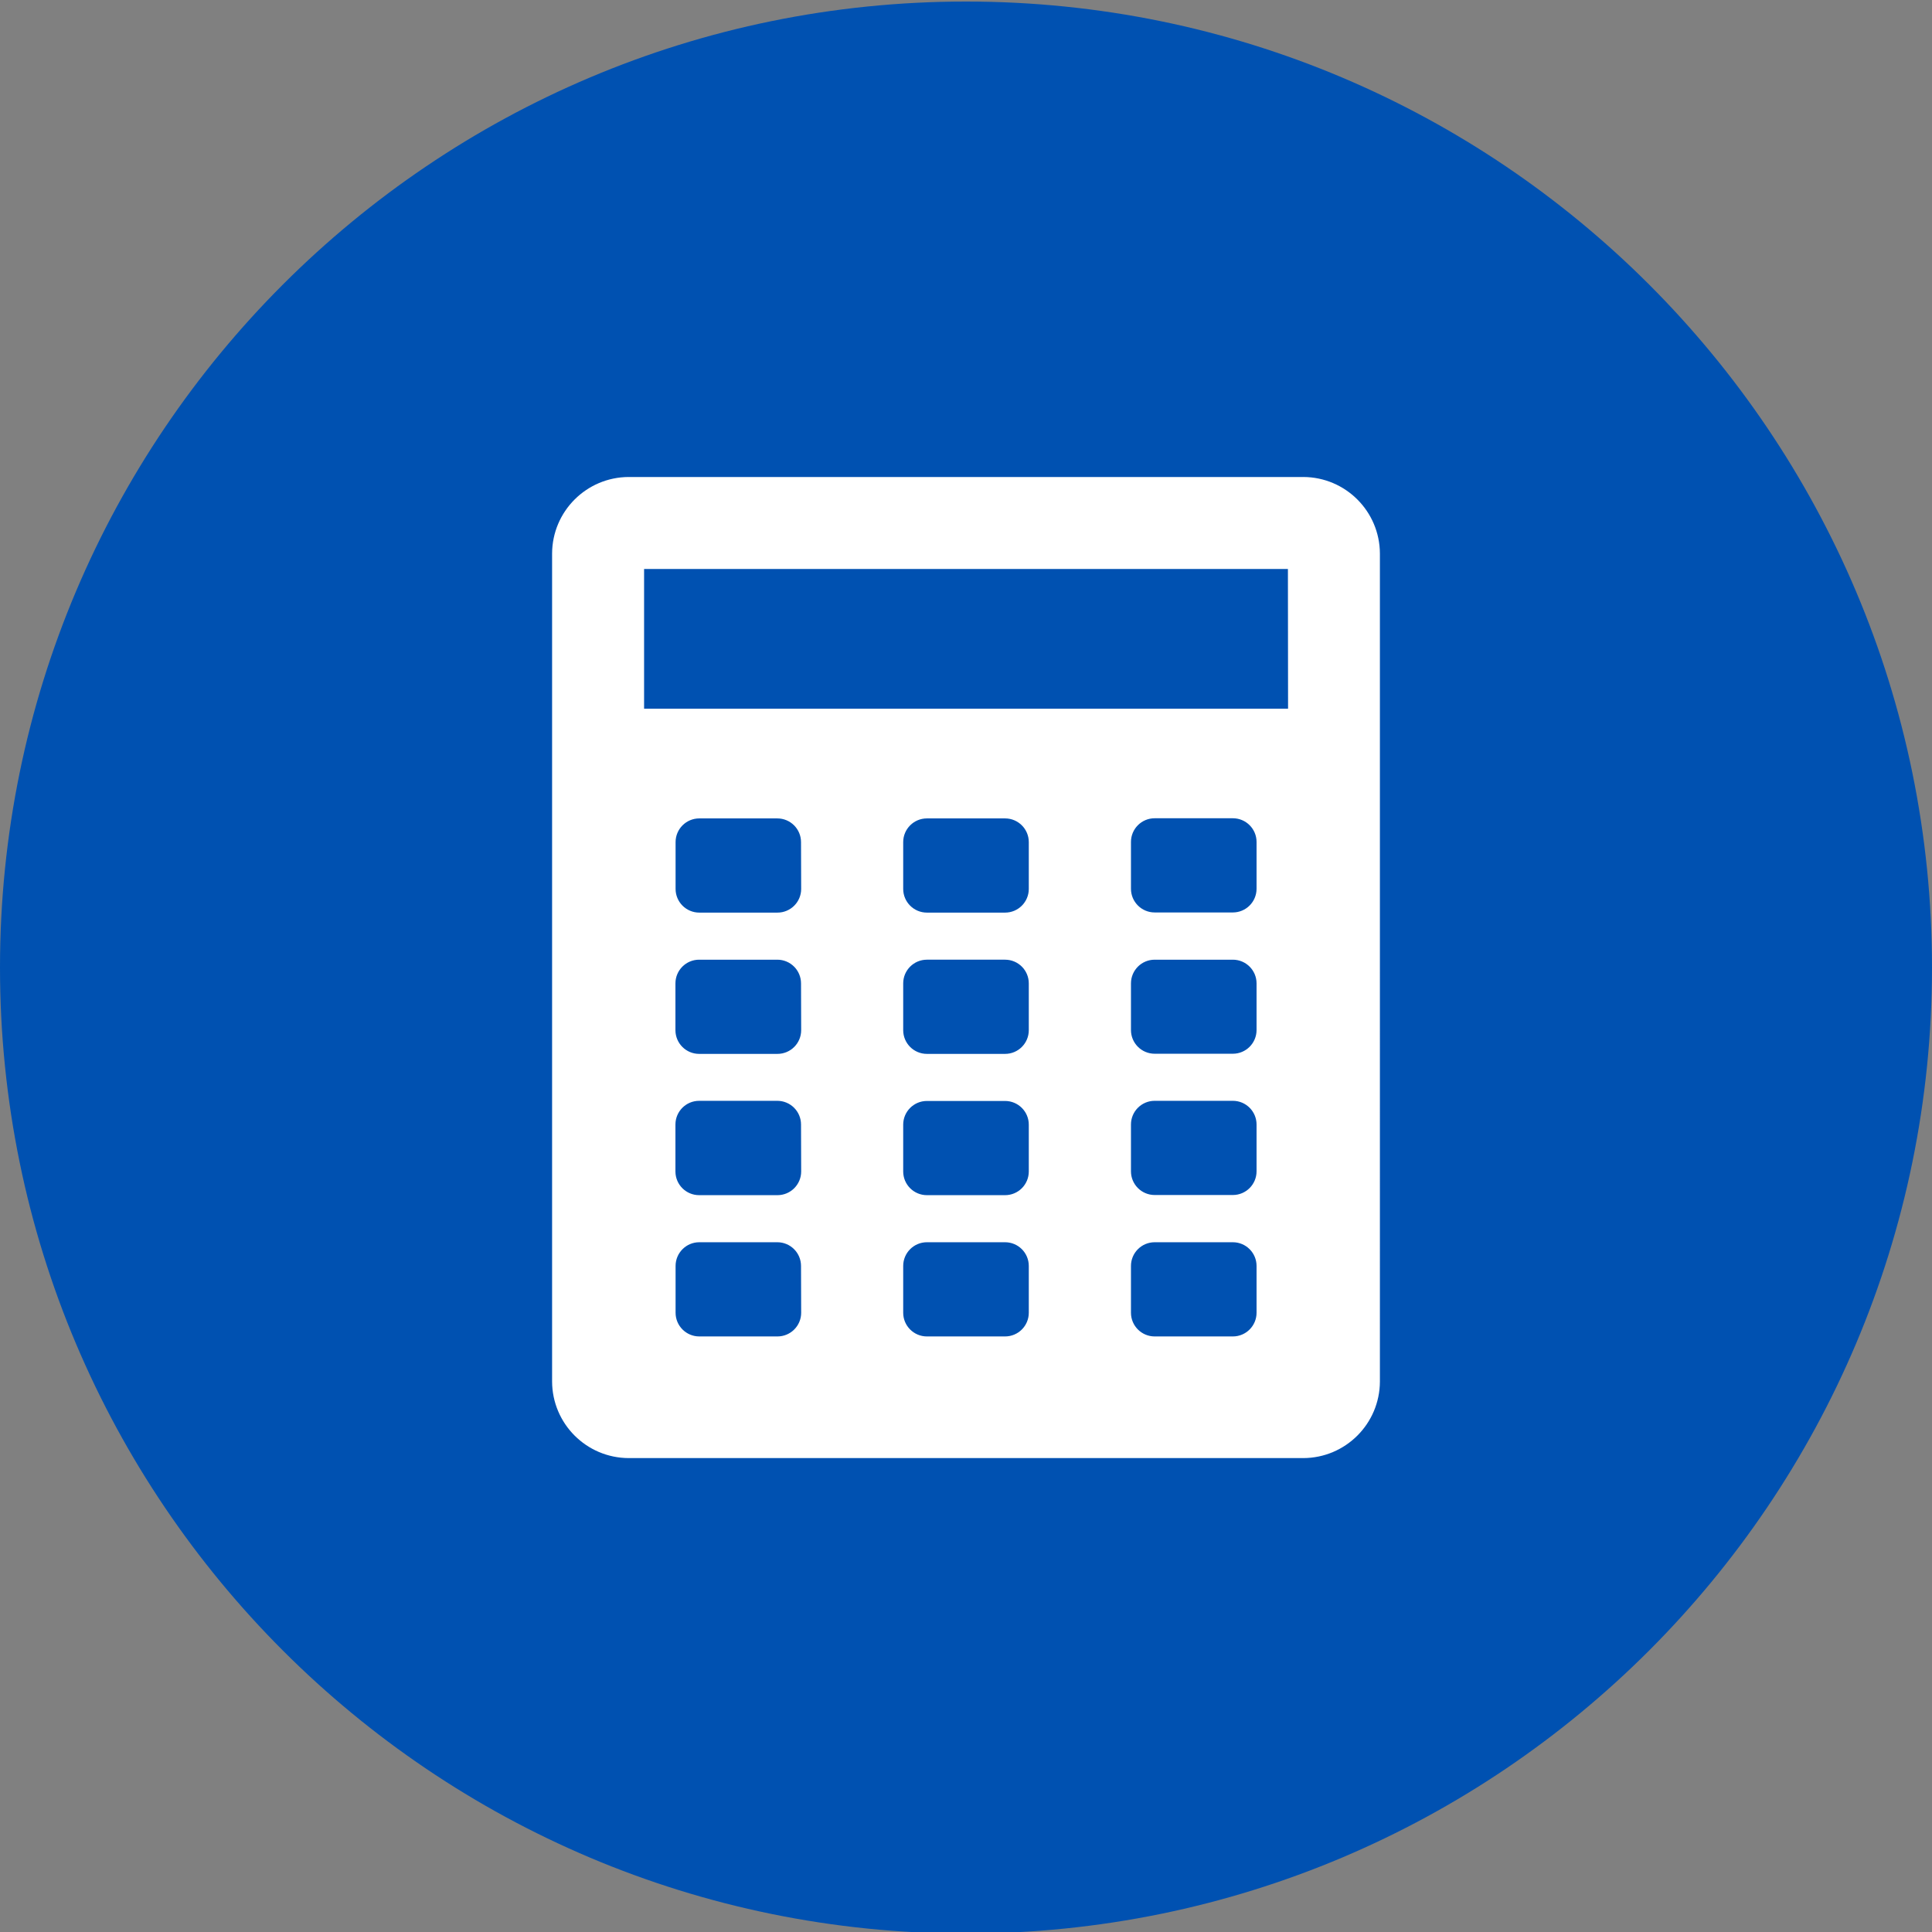 <?xml version="1.0" encoding="UTF-8"?>
<svg id="Layer_1" data-name="Layer 1" xmlns="http://www.w3.org/2000/svg" viewBox="0 0 300 300">
  <rect x="0" y="0" width="300" height="300" fill="#808080" stroke="none"/>
  <defs>
    <style>
      .cls-1 {
        fill: #0051b1;
      }

      .cls-2 {
        fill: #fff;
      }
    </style>
  </defs>
  <path class="cls-1" d="M150,.24C67.16.24,0,67.4,0,150.24s67.16,150,150,150,150-67.16,150-150S232.84.24,150,.24Z"/>
  <g id="Layer_2" data-name="Layer 2">
    <path class="cls-2" d="M202.371,74.068h-104.742c-6.564.019-11.881,5.336-11.9,11.9v128.543c.019,6.564,5.336,11.881,11.9,11.9h104.742c6.564-.019,11.881-5.336,11.9-11.9V85.968c-.019-6.564-5.336-11.881-11.9-11.9ZM124.406,203.841c0,2.032-1.647,3.68-3.68,3.68h-12.141c-2.032,0-3.68-1.647-3.68-3.68v-7.266c0-2.032,1.647-3.68,3.68-3.68h12.117c2.032,0,3.68,1.647,3.68,3.68l.023,7.266ZM124.406,181.904c0,2.032-1.647,3.68-3.68,3.68h-12.141c-2.032.013-3.69-1.624-3.703-3.656-0-.016-0-.031,0-.047v-7.266c0-2.032,1.647-3.68,3.68-3.68h12.141c2.032,0,3.68,1.647,3.68,3.68l.023,7.289ZM124.406,159.966c0,2.032-1.647,3.68-3.68,3.68h-12.141c-2.032.013-3.69-1.624-3.703-3.656-0-.008-0-.016-0-.024v-7.266c0-2.032,1.647-3.68,3.68-3.68h12.141c2.032,0,3.68,1.647,3.68,3.68l.023,7.266ZM124.406,138.029c0,2.032-1.647,3.68-3.68,3.68h-12.141c-2.032,0-3.68-1.647-3.68-3.68v-7.266c0-2.032,1.647-3.68,3.68-3.68h12.117c2.032,0,3.68,1.647,3.68,3.68l.023,7.266ZM159.75,203.841c0,2.032-1.647,3.68-3.68,3.68h-12.141c-2.032,0-3.68-1.647-3.68-3.68v-7.266c0-2.032,1.647-3.68,3.68-3.68h12.141c2.032,0,3.68,1.647,3.68,3.68l0,7.266ZM159.75,181.904c0,2.032-1.647,3.68-3.68,3.68h-12.141c-2.032,0-3.68-1.647-3.68-3.68v-7.266c0-2.032,1.647-3.68,3.68-3.68h12.141c2.032,0,3.68,1.647,3.68,3.68l0,7.266ZM159.75,159.966c0,2.032-1.647,3.68-3.68,3.68h-12.141c-2.032,0-3.68-1.647-3.68-3.68v-7.266c0-2.032,1.647-3.68,3.68-3.68h12.141c2.032,0,3.68,1.647,3.68,3.68l0,7.266ZM159.75,138.029c0,2.032-1.647,3.68-3.68,3.68h-12.141c-2.032,0-3.68-1.647-3.68-3.68v-7.266c0-2.032,1.647-3.68,3.68-3.68h12.141c2.032,0,3.68,1.647,3.68,3.68l0,7.266ZM195.117,203.841c0,2.032-1.647,3.68-3.68,3.68h-12.141c-2.032,0-3.68-1.647-3.68-3.68v-7.266c-0-2.032,1.647-3.68,3.68-3.68h12.141c2.032,0,3.68,1.647,3.68,3.68v7.266ZM195.117,181.88c0,2.032-1.647,3.68-3.68,3.68h-12.141c-2.032,0-3.68-1.647-3.68-3.68v-7.266c0-2.032,1.647-3.68,3.68-3.68h12.141c2.032,0,3.68,1.647,3.68,3.68v7.266ZM195.117,159.943c0,2.032-1.647,3.68-3.68,3.68h-12.141c-2.032,0-3.68-1.647-3.68-3.68v-7.242c0-2.032,1.647-3.68,3.68-3.68h12.141c2.032,0,3.68,1.647,3.68,3.68v7.242ZM195.117,138.005c0,2.032-1.647,3.68-3.68,3.68h-12.141c-2.032,0-3.68-1.647-3.68-3.68v-7.266c0-2.032,1.647-3.68,3.68-3.68h12.141c2.032,0,3.68,1.647,3.68,3.68v7.266ZM200.01,110.044h-99.996v-21.691h99.973l.023,21.691Z"/>
  </g>
</svg>